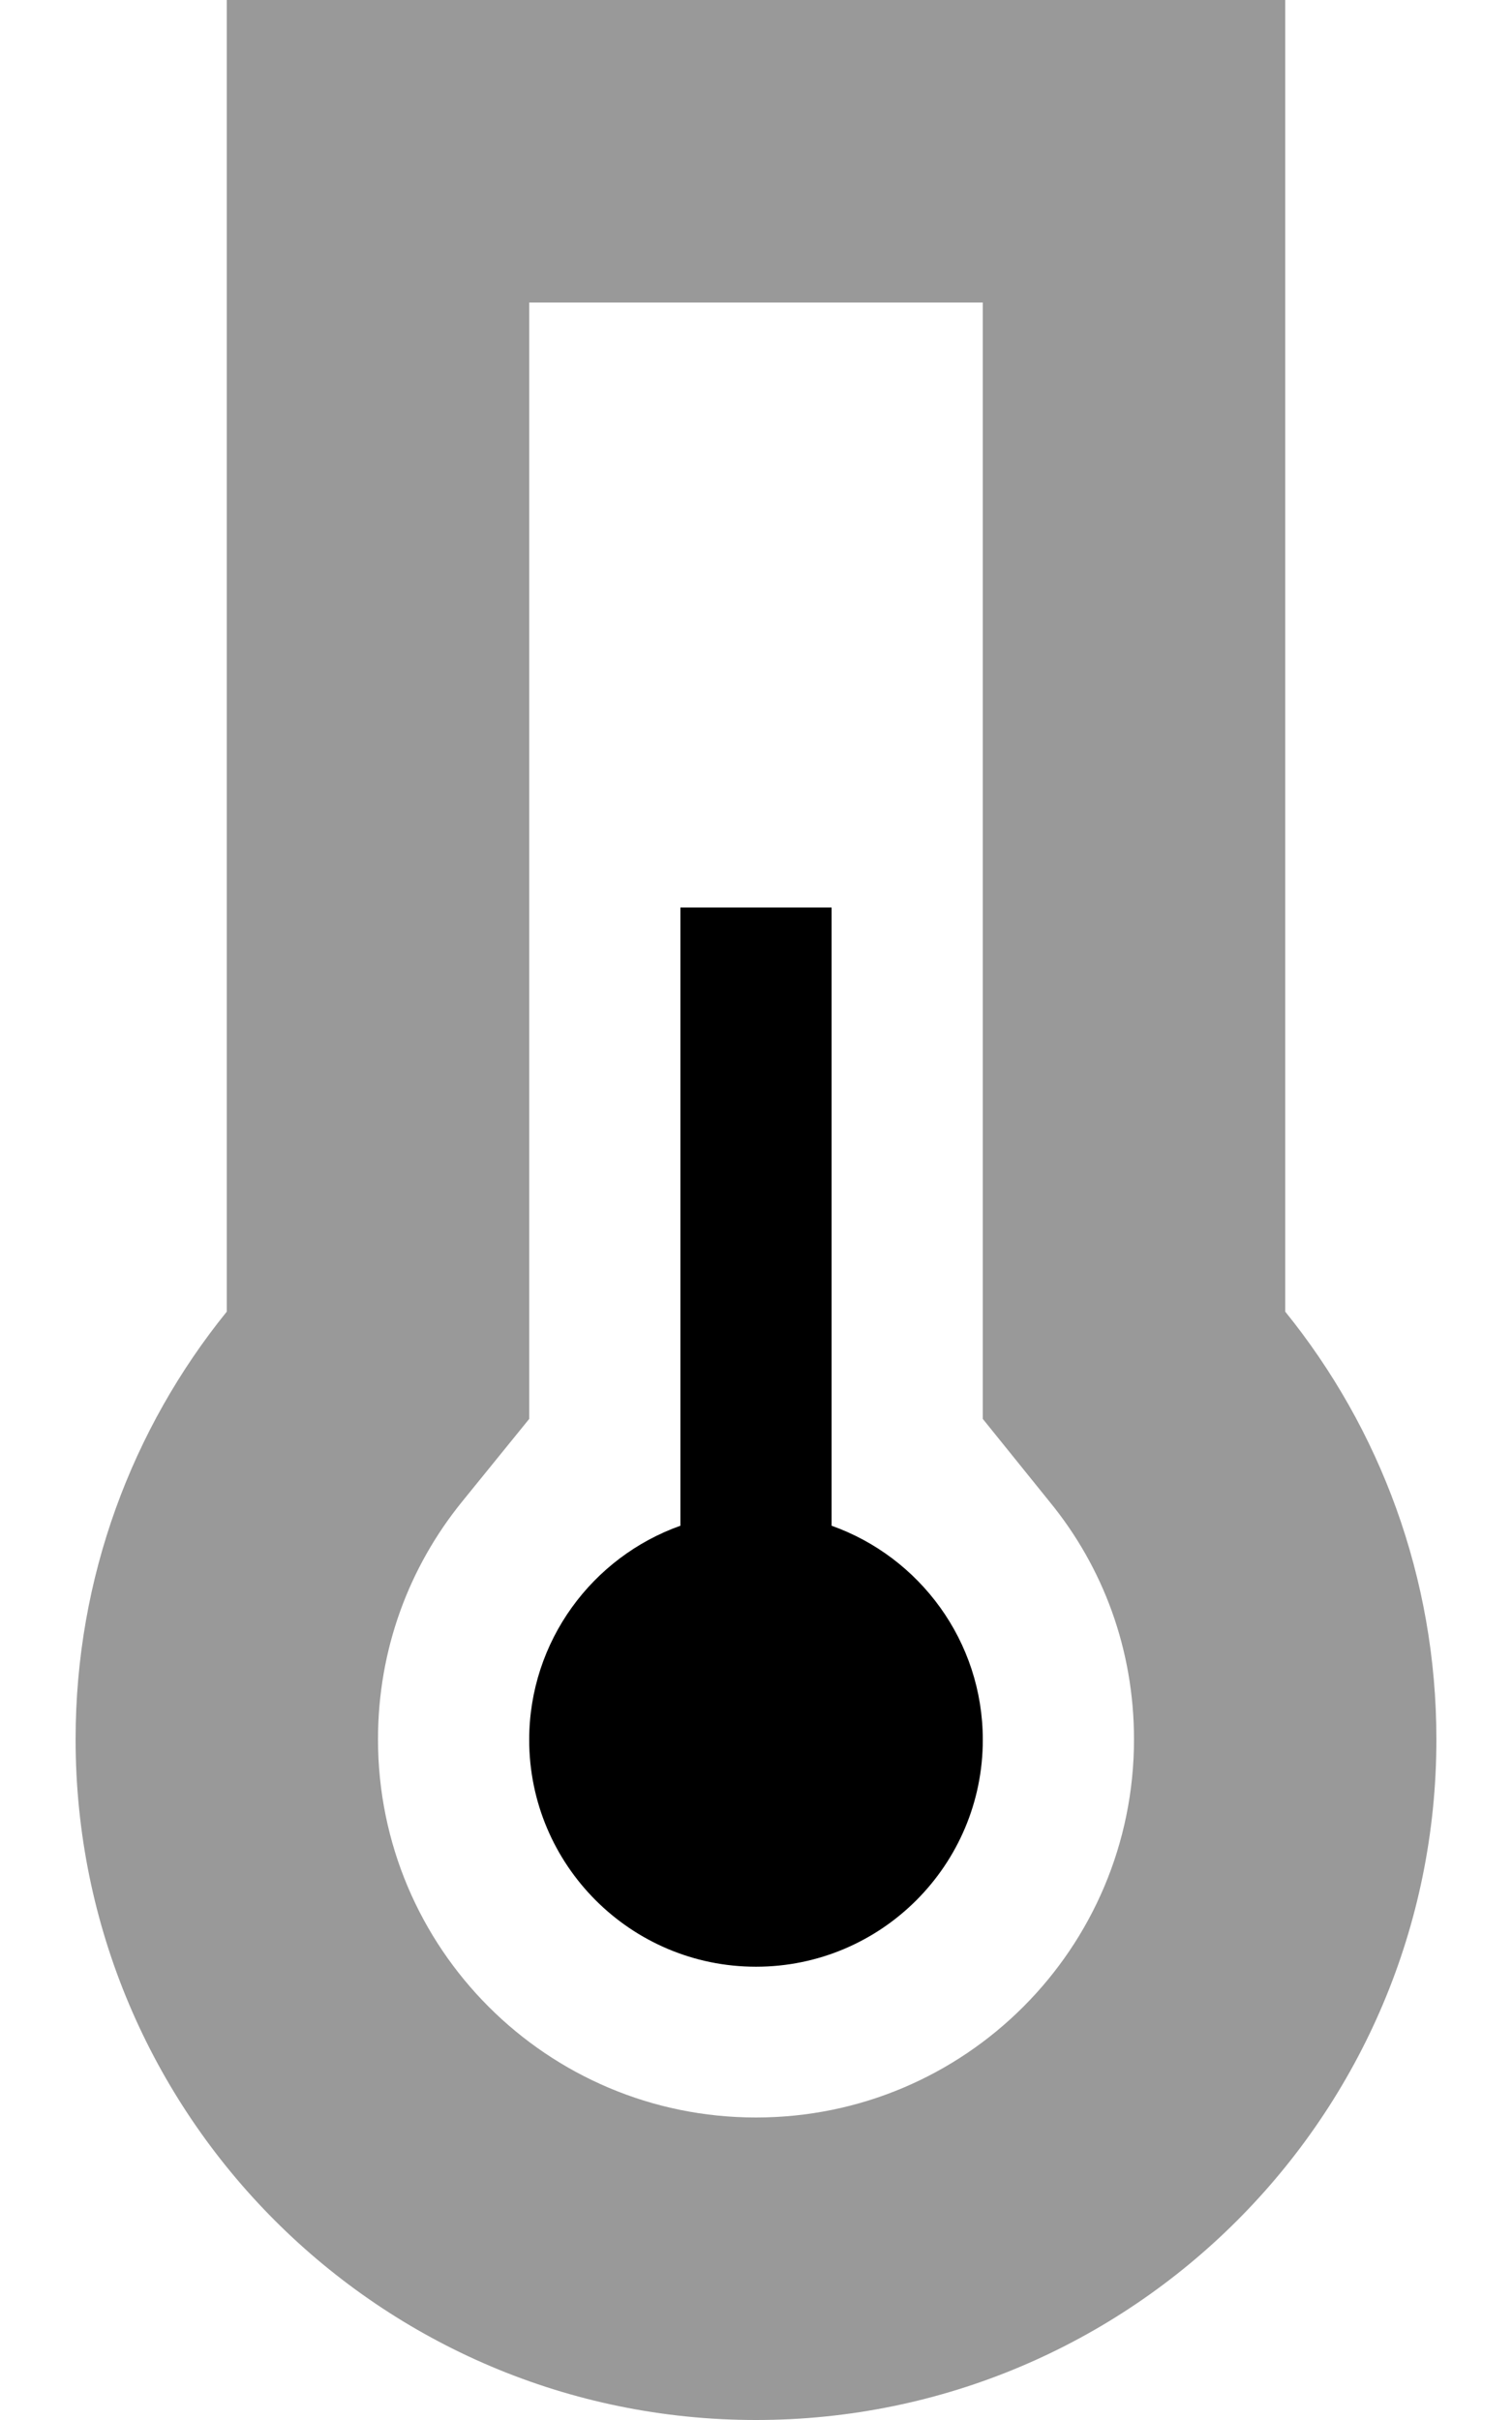 <svg xmlns="http://www.w3.org/2000/svg" viewBox="0 0 320 512"><!--! Font Awesome Pro 6.7.1 by @fontawesome - https://fontawesome.com License - https://fontawesome.com/license (Commercial License) Copyright 2024 Fonticons, Inc. --><defs><style>.fa-secondary{opacity:.4}</style></defs><path class="fa-secondary" d="M16 368c0 79.5 64.5 144 144 144s144-64.5 144-144c0-34.3-12-65.8-32-90.5L272 64l0-64L208 0 112 0 48 0l0 64 0 213.5C28 302.2 16 333.7 16 368zm64 0c0-19.1 6.6-36.5 17.8-50.3L112 300.2l0-22.7L112 64l96 0 0 213.5 0 22.7 14.2 17.6C233.4 331.5 240 348.9 240 368c0 44.2-35.8 80-80 80s-80-35.8-80-80z"/><path class="fa-primary" d="M176 208l0-16-32 0 0 16 0 114.8c-18.6 6.6-32 24.4-32 45.3c0 26.5 21.5 48 48 48s48-21.5 48-48c0-20.9-13.4-38.7-32-45.3L176 208z"/></svg>